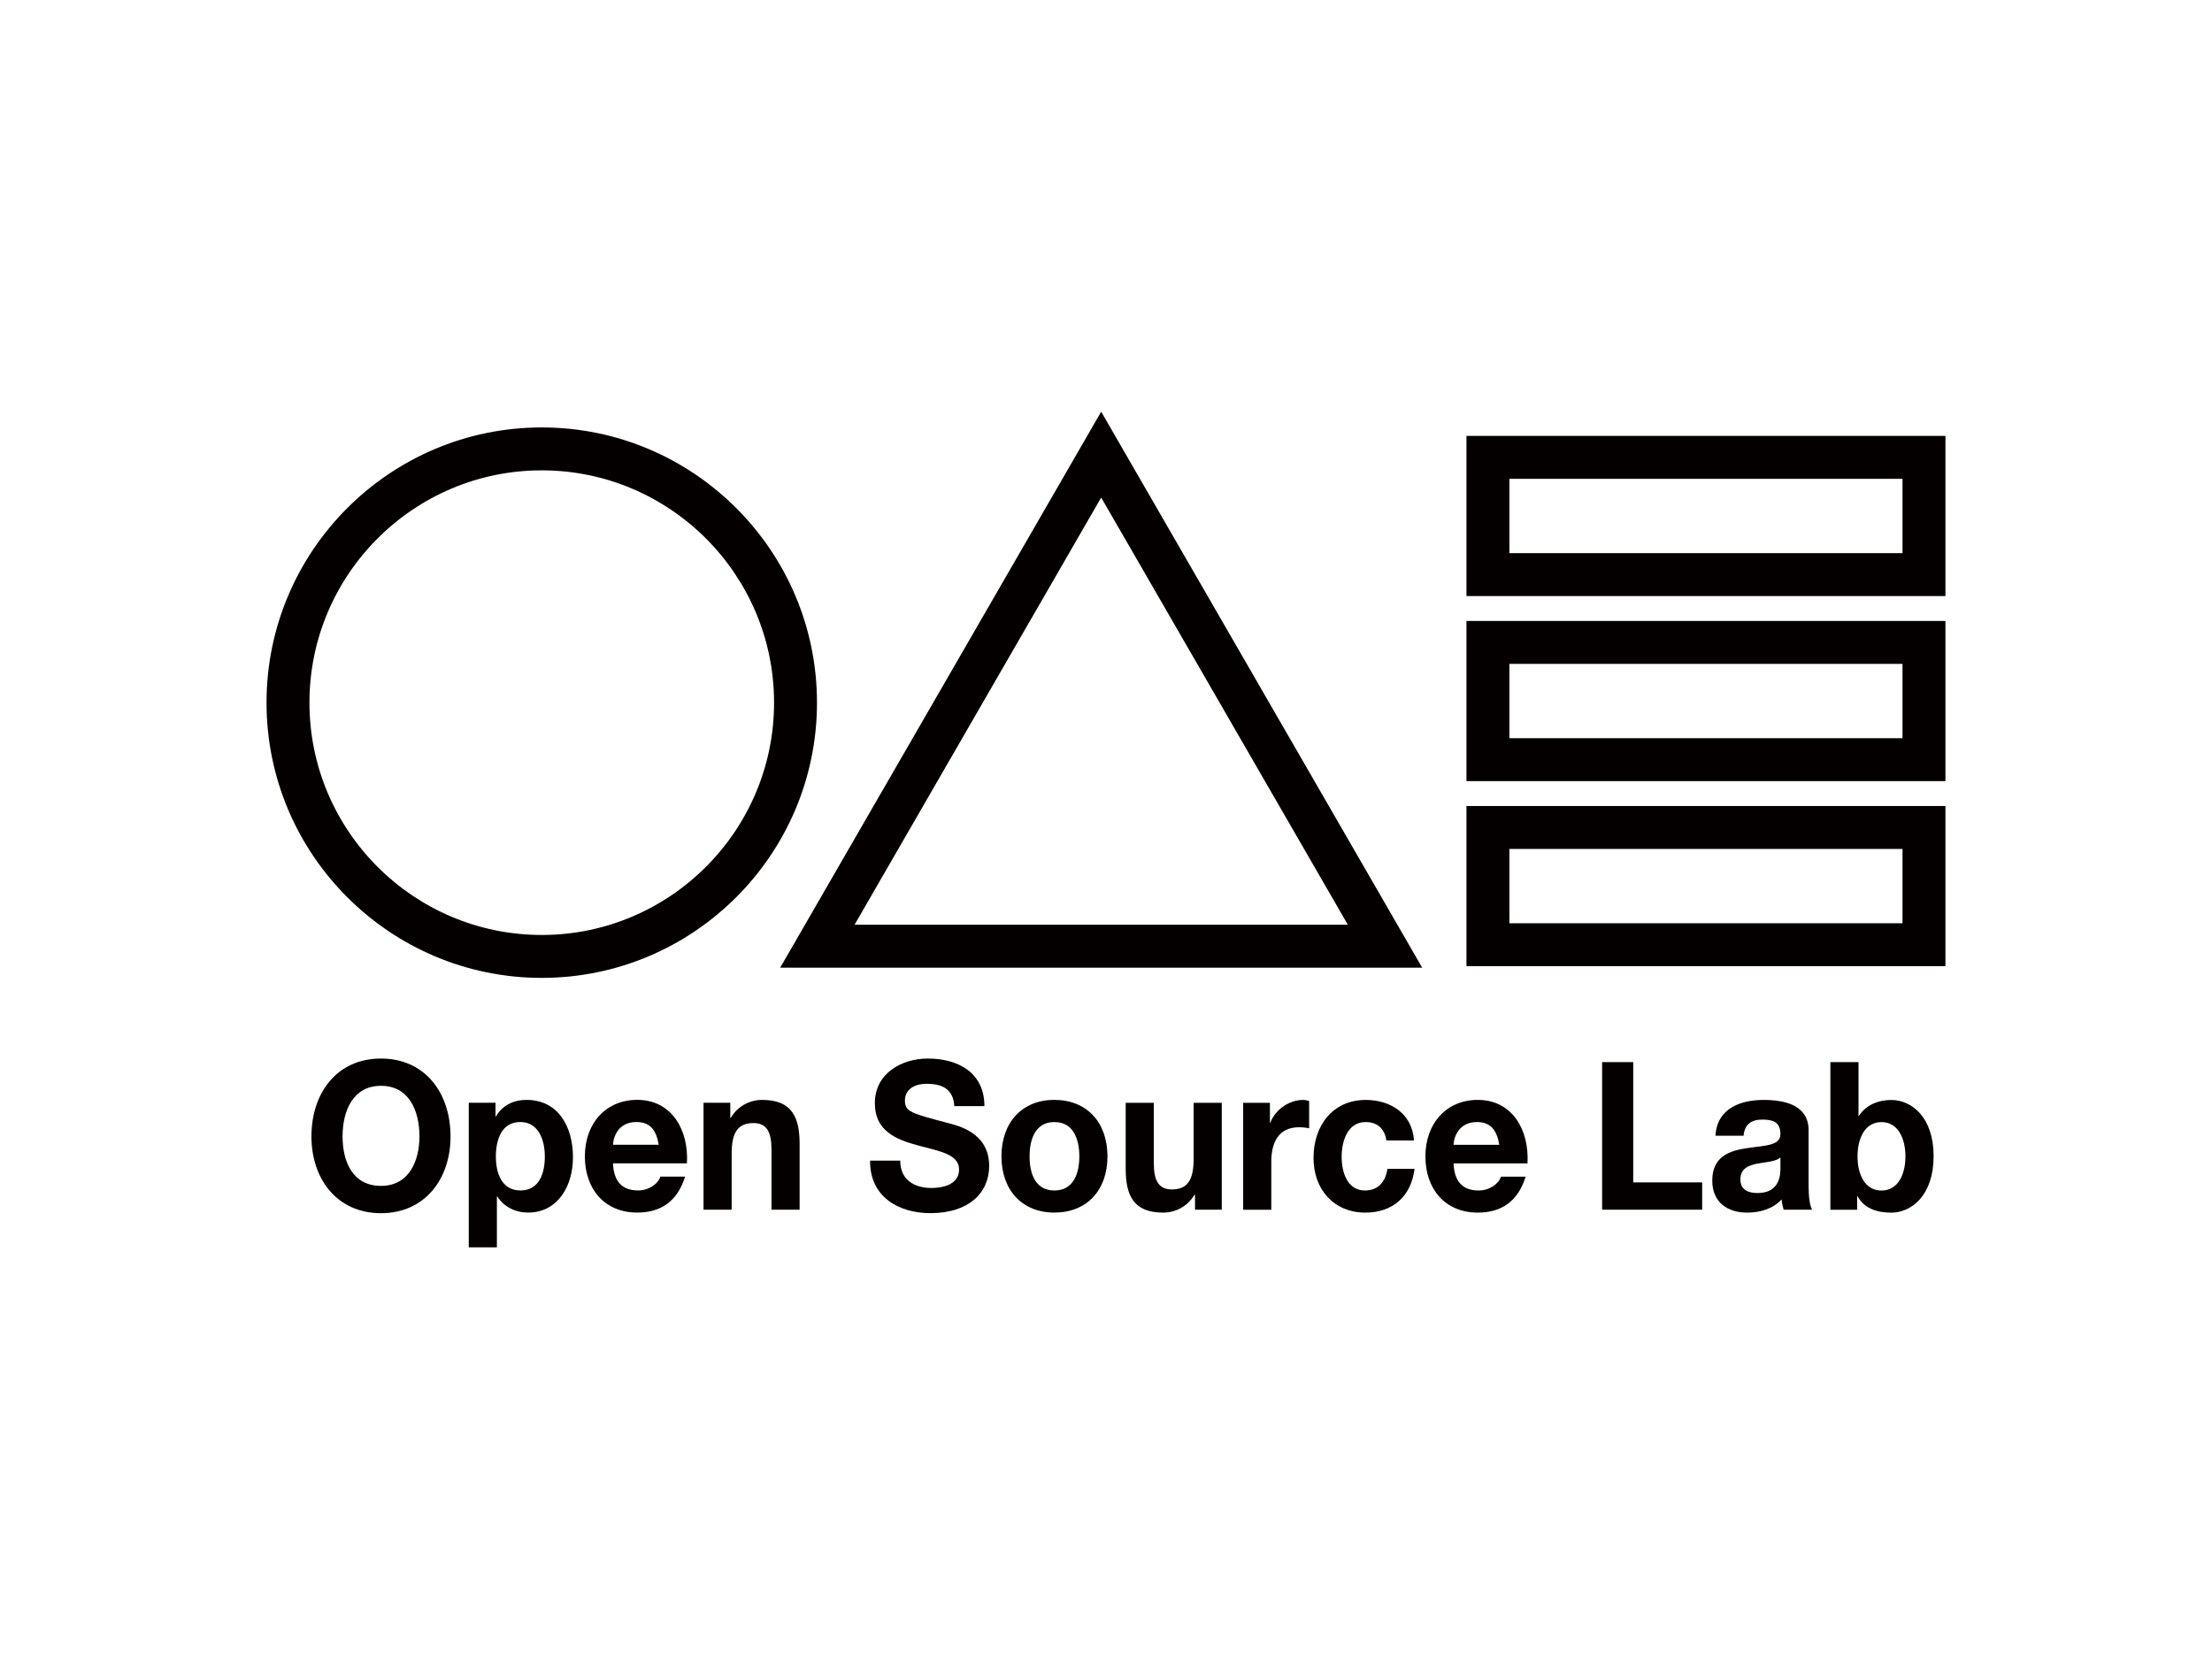<?xml version="1.0" encoding="UTF-8"?>
<svg id="_레이어_1" data-name="레이어 1" xmlns="http://www.w3.org/2000/svg" viewBox="0 0 566.93 425.2">
  <defs>
    <style>
      .cls-1 {
        fill: #040000;
        stroke-width: 0px;
      }
    </style>
  </defs>
  <g>
    <path class="cls-1" d="M97.65,271.3c11.22,0,17.82,8.74,17.82,19.98,0,10.92-6.6,19.66-17.83,19.66s-17.82-8.75-17.82-19.66c0-11.23,6.6-19.98,17.83-19.98ZM97.65,303.94c7.16,0,9.85-6.36,9.85-12.67,0-6.62-2.69-12.98-9.85-12.98s-9.85,6.36-9.85,12.98,2.69,12.67,9.85,12.67Z"/>
    <path class="cls-1" d="M120.14,282.64h6.86v3.5h.1c1.73-2.91,4.57-4.24,7.82-4.24,8.23,0,11.93,6.94,11.93,14.73,0,7.31-3.86,14.15-11.53,14.15-3.15,0-6.14-1.43-7.87-4.13h-.1v13.04h-7.21s0-37.04,0-37.04ZM139.64,296.42c0-4.35-1.68-8.85-6.3-8.85-4.72,0-6.25,4.4-6.25,8.85s1.62,8.69,6.3,8.69c4.72,0,6.25-4.24,6.25-8.69Z"/>
    <path class="cls-1" d="M157.11,298.17c.2,4.77,2.44,6.94,6.45,6.94,2.89,0,5.23-1.85,5.69-3.55h6.35c-2.03,6.47-6.35,9.22-12.29,9.22-8.28,0-13.41-5.94-13.41-14.42s5.43-14.47,13.41-14.47c8.94,0,13.25,7.84,12.75,16.27h-18.94ZM168.84,293.4c-.66-3.82-2.23-5.83-5.74-5.83-4.57,0-5.89,3.71-5.99,5.83h11.73Z"/>
    <path class="cls-1" d="M180.31,282.64h6.86v3.82h.15c1.83-3.07,4.98-4.56,8.02-4.56,7.67,0,9.6,4.5,9.6,11.29v16.85s-7.21,0-7.21,0v-15.47c0-4.5-1.27-6.73-4.62-6.73-3.91,0-5.59,2.28-5.59,7.84v14.36h-7.21v-27.4Z"/>
    <path class="cls-1" d="M230.73,297.48c0,5.03,3.76,7,8.02,7,2.79,0,7.06-.85,7.06-4.72,0-4.08-5.43-4.77-10.77-6.25-5.38-1.48-10.82-3.66-10.82-10.76,0-7.74,7.01-11.45,13.56-11.45,7.57,0,14.52,3.45,14.52,12.19h-7.72c-.25-4.56-3.35-5.72-7.16-5.72-2.54,0-5.48,1.11-5.49,4.29,0,2.91,1.73,3.29,10.82,5.72,2.64.69,10.77,2.44,10.77,11.02,0,6.94-5.23,12.14-15.08,12.13-8.02,0-15.54-4.13-15.44-13.46h7.72Z"/>
    <path class="cls-1" d="M270.23,281.9c8.28,0,13.61,5.72,13.61,14.47s-5.33,14.41-13.61,14.41c-8.23,0-13.56-5.72-13.56-14.42s5.33-14.47,13.56-14.47ZM270.23,305.12c4.93,0,6.4-4.4,6.4-8.74s-1.47-8.8-6.4-8.8c-4.88,0-6.35,4.4-6.35,8.8s1.47,8.74,6.35,8.74Z"/>
    <path class="cls-1" d="M313.14,310.05h-6.86s0-3.82,0-3.82h-.15c-1.83,3.07-4.98,4.56-8.02,4.56-7.67,0-9.6-4.5-9.6-11.29v-16.85h7.21v15.47c0,4.5,1.27,6.73,4.62,6.73,3.91,0,5.59-2.28,5.59-7.84v-14.36h7.21s0,27.4,0,27.4Z"/>
    <path class="cls-1" d="M318.62,282.65h6.86v5.09h.1c1.32-3.44,4.88-5.83,8.38-5.83.51,0,1.12.11,1.57.27v7c-.66-.16-1.73-.27-2.59-.27-5.28,0-7.11,3.97-7.11,8.8v12.35h-7.21v-27.4Z"/>
    <path class="cls-1" d="M355.33,292.3c-.46-3.07-2.34-4.72-5.33-4.72-4.62,0-6.14,4.88-6.14,8.9s1.47,8.64,5.99,8.64c3.35,0,5.28-2.23,5.74-5.56h6.96c-.92,7.26-5.74,11.23-12.65,11.23-7.92,0-13.25-5.83-13.25-14.04s4.88-14.84,13.41-14.84c6.2,0,11.88,3.39,12.34,10.39h-7.06Z"/>
    <path class="cls-1" d="M372.54,298.18c.2,4.77,2.44,6.94,6.45,6.94,2.89,0,5.23-1.85,5.69-3.55h6.35c-2.03,6.47-6.35,9.22-12.29,9.22-8.28,0-13.41-5.94-13.41-14.42s5.43-14.47,13.41-14.47c8.94,0,13.25,7.84,12.75,16.27h-18.94ZM384.27,293.41c-.66-3.82-2.23-5.83-5.74-5.83-4.57,0-5.89,3.71-5.99,5.83h11.73Z"/>
    <path class="cls-1" d="M410.62,272.21h7.97s0,30.84,0,30.84h17.67s0,7,0,7h-25.64s0-37.84,0-37.84Z"/>
    <path class="cls-1" d="M439.67,291.08c.41-7.05,6.45-9.17,12.34-9.17,5.23,0,11.53,1.22,11.53,7.79v14.26c0,2.49.25,4.98.91,6.09h-7.31c-.25-.85-.46-1.75-.51-2.65-2.29,2.49-5.64,3.39-8.84,3.39-4.98,0-8.94-2.6-8.94-8.21,0-6.2,4.47-7.68,8.94-8.32,4.42-.69,8.53-.53,8.53-3.6,0-3.23-2.13-3.71-4.67-3.71-2.74,0-4.52,1.17-4.77,4.13h-7.21ZM456.32,296.65c-1.22,1.11-3.76,1.17-5.99,1.59-2.23.48-4.27,1.27-4.27,4.03s2.08,3.5,4.42,3.5c5.64,0,5.84-4.66,5.84-6.31v-2.81Z"/>
    <path class="cls-1" d="M469.12,272.22h7.21s0,13.78,0,13.78h.1c1.78-2.81,5.03-4.08,8.28-4.08,5.23,0,10.87,4.4,10.87,14.41s-5.64,14.47-10.87,14.47c-3.86,0-7.06-1.22-8.63-4.24h-.1v3.5h-6.86s0-37.84,0-37.84ZM482.22,287.59c-4.27,0-6.14,4.19-6.14,8.8s1.88,8.74,6.14,8.74c4.27,0,6.14-4.19,6.14-8.74s-1.88-8.8-6.14-8.8Z"/>
  </g>
  <g>
    <path class="cls-1" d="M138.85,250.63c-38.9,0-70.54-31.64-70.54-70.54s31.64-70.54,70.54-70.54,70.54,31.64,70.54,70.54-31.64,70.54-70.54,70.54ZM138.85,120.55c-32.83,0-59.54,26.71-59.54,59.54s26.71,59.54,59.54,59.54,59.54-26.71,59.54-59.54-26.71-59.54-59.54-59.54Z"/>
    <path class="cls-1" d="M364.5,248.01h-164.54l82.27-142.49,82.27,142.49ZM219.02,237.01h126.43l-63.22-109.49-63.21,109.49Z"/>
    <g>
      <path class="cls-1" d="M498.61,247.63h-122.76v-41.05h122.76v41.05ZM386.85,236.63h100.76v-19.05h-100.76v19.05Z"/>
      <path class="cls-1" d="M498.61,200.2h-122.76v-41.05h122.76v41.05ZM386.85,189.2h100.76v-19.05h-100.76v19.05Z"/>
      <path class="cls-1" d="M498.61,152.77h-122.76v-41.05h122.76v41.05ZM386.85,141.77h100.76v-19.05h-100.76v19.05Z"/>
    </g>
  </g>
</svg>